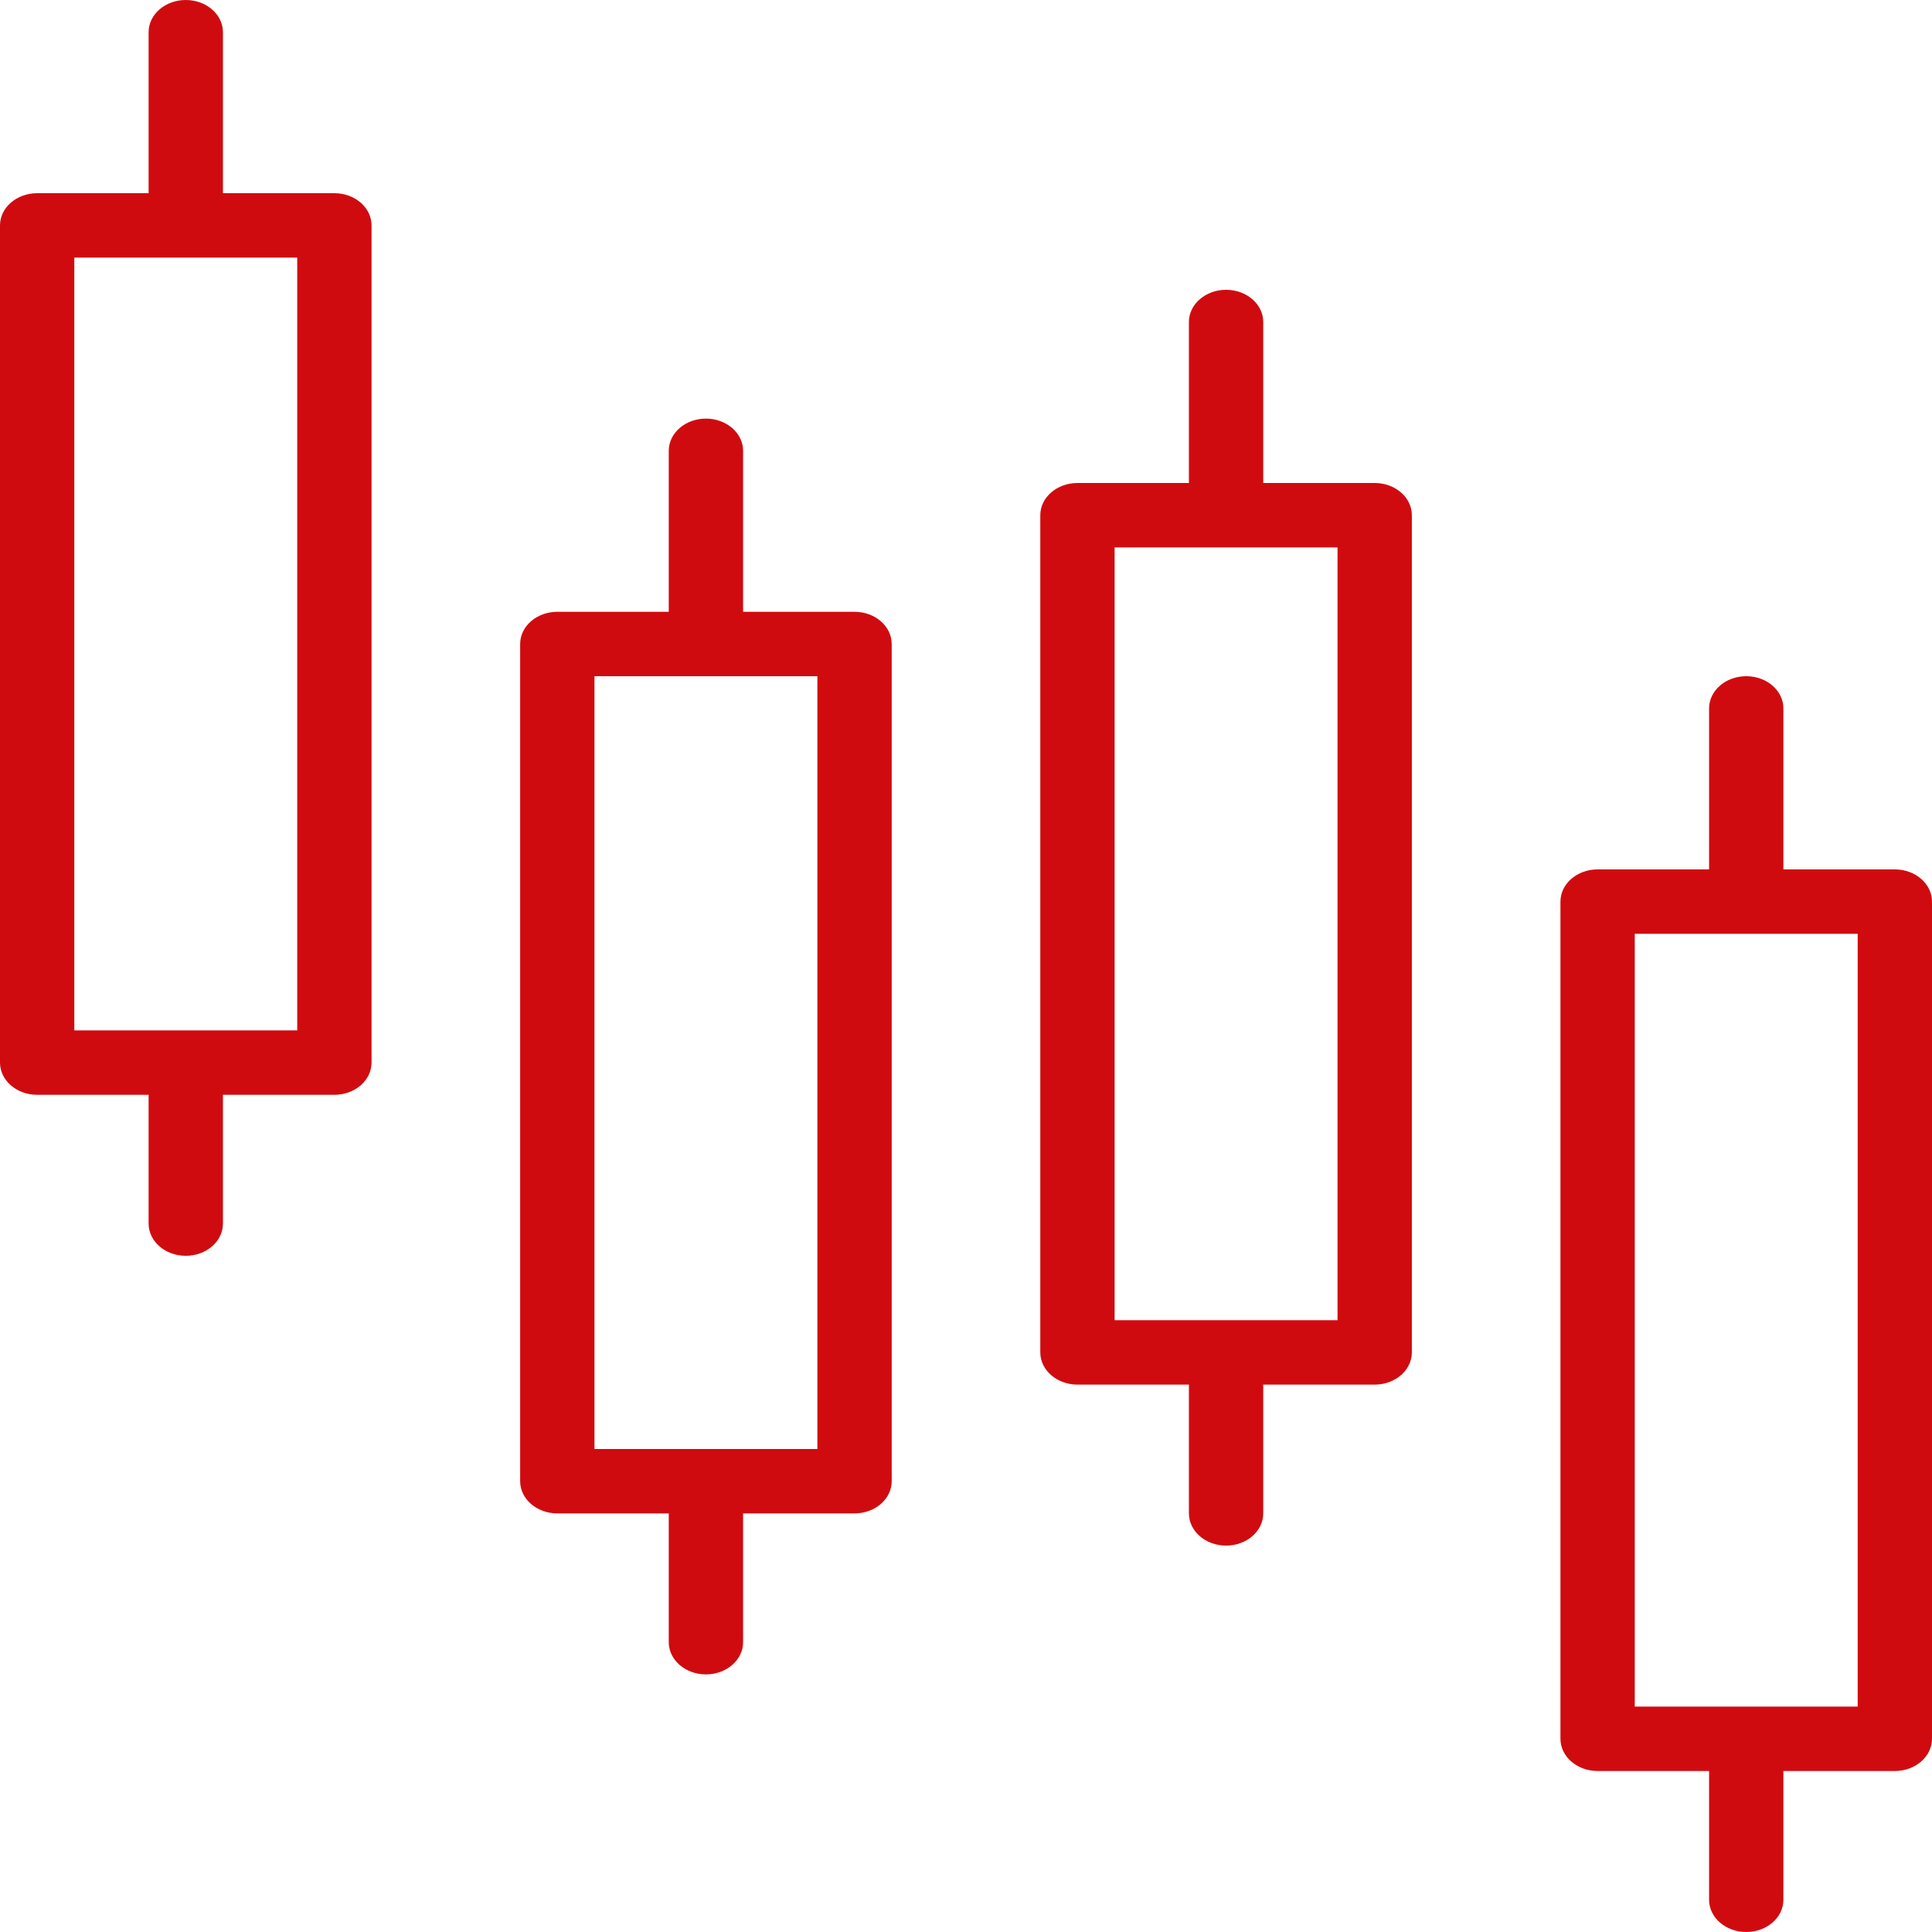 <svg width="100" height="100" viewBox="0 0 100 100" fill="none" xmlns="http://www.w3.org/2000/svg">
<path d="M36.538 21.667C35.477 21.667 34.615 22.413 34.615 23.333V31.667H28.846C27.784 31.667 26.923 32.413 26.923 33.333V76.667C26.923 77.587 27.784 78.333 28.846 78.333H34.615V85C34.615 85.92 35.477 86.667 36.538 86.667C37.6 86.667 38.462 85.92 38.462 85V78.333H44.231C45.293 78.333 46.154 77.587 46.154 76.667V33.333C46.154 32.413 45.293 31.667 44.231 31.667H38.462V23.333C38.462 22.413 37.6 21.667 36.538 21.667ZM42.308 35V75H30.769V35H42.308Z" fill="#D00B10"/>
<path d="M63.462 15C62.4 15 61.538 15.746 61.538 16.667V25H55.769C54.707 25 53.846 25.746 53.846 26.667V70C53.846 70.92 54.707 71.667 55.769 71.667H61.538V78.333C61.538 79.254 62.4 80 63.462 80C64.524 80 65.385 79.254 65.385 78.333V71.667H71.154C72.216 71.667 73.077 70.92 73.077 70V26.667C73.077 25.746 72.216 25 71.154 25H65.385V16.667C65.385 15.746 64.524 15 63.462 15ZM69.231 28.333V68.333H57.692V28.333H69.231Z" fill="#D00B10"/>
<path d="M90.385 35C89.323 35 88.462 35.746 88.462 36.667V45H82.692C81.63 45 80.769 45.746 80.769 46.667V90C80.769 90.92 81.63 91.667 82.692 91.667H88.462V98.333C88.462 99.254 89.323 100 90.385 100C91.447 100 92.308 99.254 92.308 98.333V91.667H98.077C99.139 91.667 100 90.92 100 90V46.667C100 45.746 99.139 45 98.077 45H92.308V36.667C92.308 35.746 91.447 35 90.385 35ZM96.154 48.333V88.333H84.615V48.333H96.154Z" fill="#D00B10"/>
<path d="M9.615 0C8.553 0 7.692 0.746 7.692 1.667V10H1.923C0.861 10 0 10.746 0 11.667V55C0 55.92 0.861 56.667 1.923 56.667H7.692V63.333C7.692 64.254 8.553 65 9.615 65C10.677 65 11.539 64.254 11.539 63.333V56.667H17.308C18.37 56.667 19.231 55.92 19.231 55V11.667C19.231 10.746 18.37 10 17.308 10H11.539V1.667C11.539 0.746 10.677 0 9.615 0ZM15.385 13.333V53.333H3.846V13.333H15.385Z" fill="#D00B10"/>
</svg>
